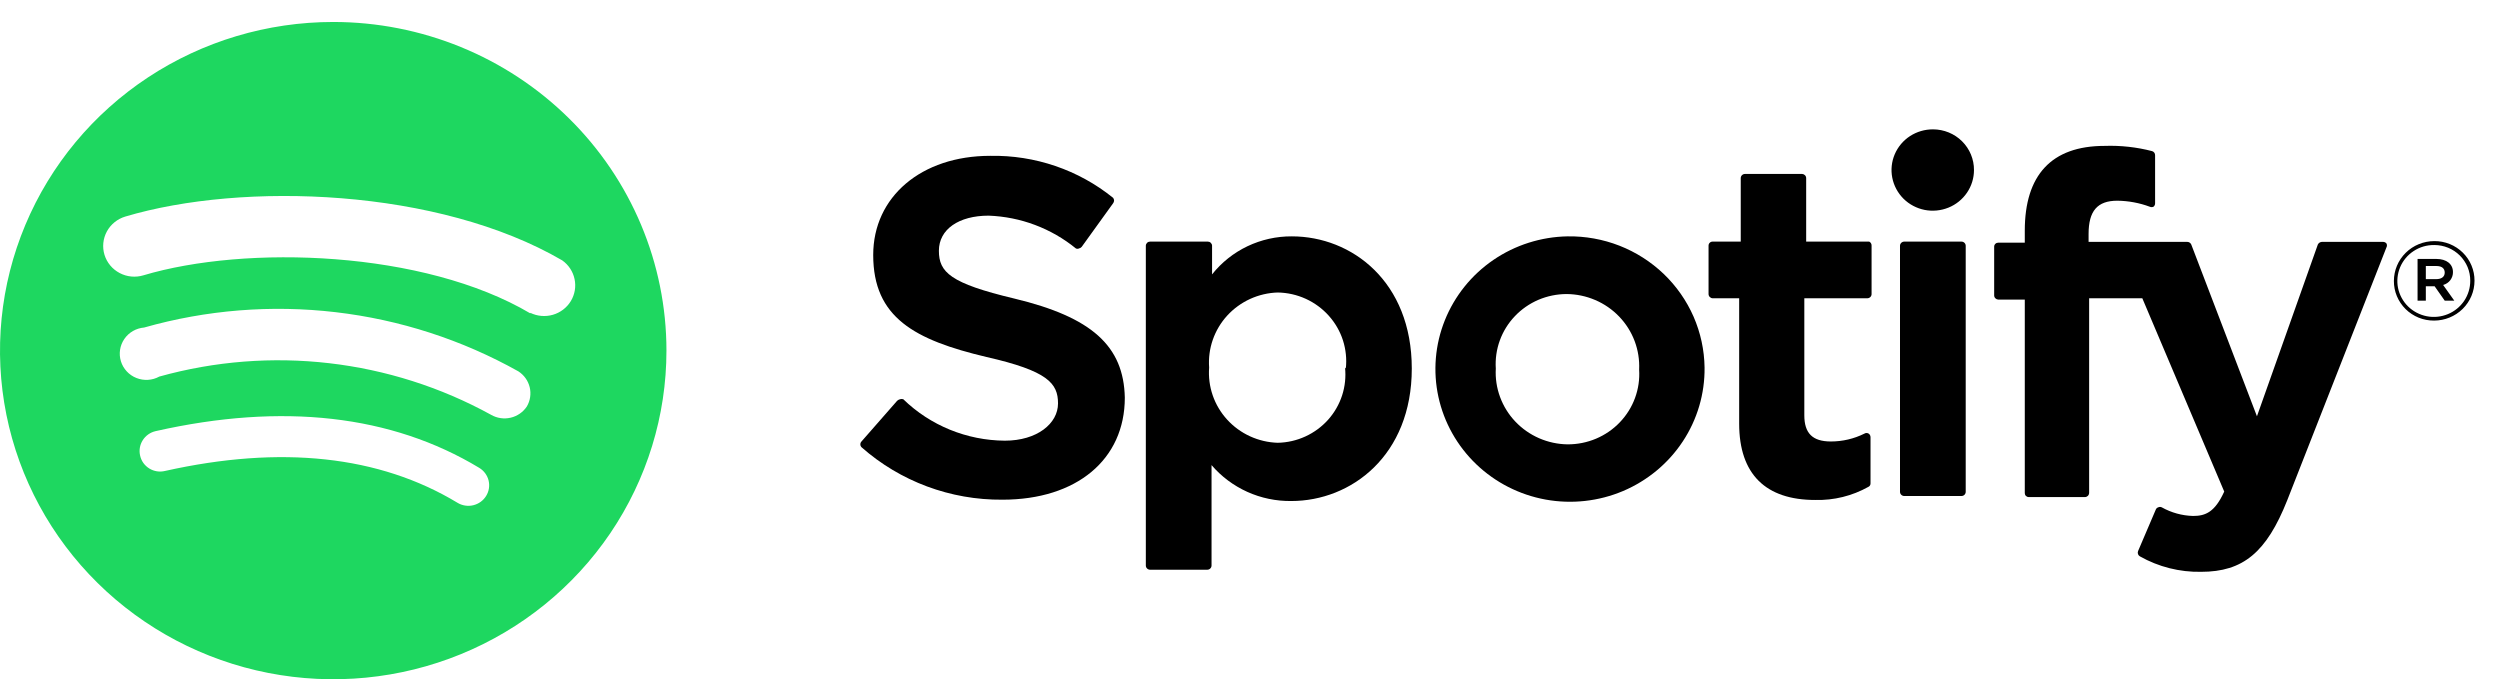 <svg width="81" height="22" viewBox="0 0 81 22" fill="none" xmlns="http://www.w3.org/2000/svg">
<path d="M10.797 0.712C8.661 0.712 6.574 1.336 4.798 2.506C3.023 3.676 1.639 5.339 0.822 7.285C0.005 9.231 -0.209 11.372 0.207 13.437C0.624 15.503 1.652 17.4 3.162 18.889C4.672 20.378 6.596 21.392 8.69 21.803C10.785 22.214 12.956 22.003 14.928 21.197C16.901 20.391 18.587 19.026 19.774 17.275C20.96 15.524 21.593 13.466 21.593 11.36C21.593 8.536 20.456 5.827 18.431 3.831C16.406 1.834 13.66 0.712 10.797 0.712ZM15.751 16.068C15.705 16.143 15.645 16.208 15.573 16.26C15.501 16.312 15.419 16.349 15.333 16.37C15.246 16.391 15.156 16.394 15.069 16.38C14.98 16.366 14.896 16.335 14.821 16.289C12.287 14.759 9.099 14.419 5.342 15.26C5.257 15.28 5.168 15.284 5.082 15.27C4.995 15.256 4.912 15.225 4.837 15.179C4.763 15.133 4.698 15.073 4.647 15.003C4.596 14.932 4.56 14.852 4.541 14.768C4.52 14.683 4.517 14.595 4.531 14.509C4.545 14.422 4.576 14.34 4.623 14.266C4.669 14.192 4.73 14.127 4.802 14.076C4.873 14.025 4.955 13.989 5.041 13.969C9.151 13.042 12.684 13.442 15.527 15.158C15.679 15.25 15.788 15.397 15.83 15.567C15.872 15.738 15.844 15.918 15.751 16.068ZM17.07 13.17C16.949 13.352 16.762 13.483 16.547 13.533C16.332 13.584 16.106 13.551 15.915 13.442C12.639 11.639 8.771 11.193 5.161 12.201C5.049 12.263 4.924 12.299 4.796 12.307C4.667 12.315 4.539 12.294 4.42 12.247C4.3 12.2 4.193 12.126 4.107 12.033C4.02 11.939 3.955 11.828 3.918 11.707C3.88 11.585 3.871 11.457 3.89 11.332C3.909 11.206 3.957 11.087 4.029 10.982C4.101 10.877 4.196 10.789 4.307 10.725C4.418 10.661 4.542 10.623 4.67 10.612C6.685 10.04 8.795 9.871 10.877 10.115C12.959 10.358 14.971 11.01 16.794 12.031C16.979 12.15 17.111 12.334 17.162 12.546C17.214 12.758 17.18 12.981 17.07 13.17ZM17.182 10.153C13.735 8.114 7.97 7.927 4.644 8.921C4.388 8.998 4.112 8.971 3.876 8.846C3.64 8.722 3.464 8.51 3.386 8.258C3.309 8.006 3.336 7.733 3.462 7.5C3.588 7.268 3.803 7.094 4.058 7.017C7.876 5.879 14.209 6.1 18.216 8.436C18.422 8.582 18.565 8.798 18.616 9.043C18.668 9.288 18.624 9.542 18.494 9.757C18.363 9.971 18.156 10.129 17.913 10.199C17.67 10.269 17.409 10.247 17.182 10.136V10.153Z" fill="#1ED760"/>
<path d="M32.859 9.672C30.791 9.179 30.42 8.822 30.42 8.125C30.42 7.428 31.066 6.987 32.032 6.987C33.066 7.025 34.06 7.398 34.858 8.049C34.874 8.057 34.892 8.061 34.91 8.061C34.927 8.061 34.946 8.057 34.961 8.049C34.995 8.042 35.026 8.024 35.047 7.998L36.064 6.587C36.084 6.562 36.096 6.53 36.096 6.498C36.096 6.465 36.084 6.434 36.064 6.409C34.943 5.504 33.532 5.022 32.083 5.049C29.852 5.049 28.292 6.375 28.292 8.261C28.292 10.292 29.636 11.014 31.963 11.567C33.944 12.017 34.28 12.417 34.28 13.071C34.28 13.725 33.599 14.278 32.557 14.278C31.325 14.269 30.144 13.788 29.266 12.935C29.232 12.924 29.196 12.924 29.162 12.935C29.127 12.943 29.094 12.961 29.067 12.986L27.913 14.303C27.889 14.328 27.875 14.362 27.875 14.397C27.875 14.431 27.889 14.465 27.913 14.49C29.167 15.598 30.796 16.204 32.48 16.19C34.883 16.19 36.444 14.889 36.444 12.884C36.409 11.21 35.375 10.275 32.859 9.672Z" fill="black"/>
<path d="M41.856 7.658C41.358 7.655 40.866 7.765 40.418 7.978C39.97 8.192 39.577 8.504 39.271 8.89V7.956C39.269 7.921 39.253 7.889 39.227 7.865C39.202 7.841 39.168 7.828 39.133 7.828H37.263C37.228 7.828 37.194 7.841 37.168 7.865C37.143 7.889 37.127 7.921 37.125 7.956V18.323C37.125 18.359 37.139 18.394 37.165 18.419C37.192 18.445 37.226 18.459 37.263 18.459H39.115C39.152 18.459 39.187 18.445 39.213 18.419C39.239 18.394 39.254 18.359 39.254 18.323V15.069C39.57 15.439 39.967 15.735 40.414 15.937C40.86 16.138 41.347 16.239 41.838 16.233C43.777 16.233 45.742 14.762 45.742 11.941C45.742 9.12 43.794 7.658 41.856 7.658ZM43.579 11.907C43.611 12.211 43.579 12.518 43.485 12.809C43.391 13.1 43.236 13.369 43.032 13.598C42.826 13.828 42.576 14.012 42.295 14.141C42.014 14.27 41.709 14.34 41.399 14.346C41.088 14.337 40.783 14.265 40.501 14.136C40.219 14.007 39.967 13.823 39.759 13.595C39.551 13.367 39.392 13.1 39.292 12.81C39.192 12.52 39.153 12.213 39.176 11.907C39.154 11.602 39.194 11.296 39.295 11.007C39.396 10.718 39.554 10.452 39.762 10.225C39.97 9.998 40.222 9.815 40.503 9.686C40.784 9.558 41.089 9.486 41.399 9.477C41.713 9.482 42.022 9.552 42.306 9.681C42.591 9.811 42.845 9.998 43.052 10.229C43.26 10.461 43.417 10.733 43.512 11.028C43.606 11.323 43.638 11.634 43.605 11.941L43.579 11.907Z" fill="black"/>
<path d="M50.79 7.658C49.929 7.673 49.092 7.939 48.384 8.423C47.676 8.907 47.13 9.587 46.813 10.377C46.496 11.166 46.424 12.031 46.605 12.861C46.787 13.692 47.213 14.45 47.831 15.042C48.449 15.634 49.231 16.032 50.077 16.186C50.924 16.34 51.798 16.243 52.59 15.908C53.38 15.572 54.054 15.013 54.523 14.301C54.993 13.589 55.238 12.756 55.228 11.907C55.22 11.34 55.099 10.781 54.872 10.26C54.644 9.74 54.315 9.269 53.903 8.874C53.49 8.48 53.003 8.169 52.469 7.96C51.935 7.752 51.364 7.649 50.79 7.658ZM50.79 14.397C50.472 14.393 50.158 14.325 49.866 14.198C49.575 14.071 49.313 13.887 49.096 13.658C48.878 13.429 48.711 13.158 48.602 12.863C48.493 12.568 48.446 12.254 48.464 11.941C48.444 11.632 48.488 11.322 48.594 11.03C48.7 10.738 48.866 10.471 49.081 10.245C49.295 10.019 49.555 9.839 49.842 9.715C50.131 9.592 50.442 9.528 50.756 9.527C51.075 9.529 51.391 9.595 51.683 9.72C51.977 9.845 52.241 10.028 52.461 10.257C52.68 10.485 52.851 10.755 52.962 11.05C53.073 11.346 53.123 11.66 53.108 11.975C53.128 12.286 53.083 12.599 52.975 12.893C52.868 13.187 52.7 13.455 52.483 13.682C52.265 13.91 52.003 14.09 51.712 14.213C51.42 14.336 51.107 14.398 50.79 14.397Z" fill="black"/>
<path d="M60.562 7.828H58.52V5.772C58.52 5.737 58.507 5.704 58.482 5.678C58.458 5.653 58.426 5.638 58.391 5.636H56.538C56.501 5.636 56.466 5.65 56.44 5.676C56.414 5.701 56.4 5.736 56.4 5.772V7.828H55.487C55.47 7.828 55.453 7.831 55.437 7.838C55.422 7.844 55.407 7.854 55.395 7.866C55.383 7.877 55.374 7.891 55.367 7.907C55.361 7.922 55.357 7.939 55.357 7.956V9.528C55.357 9.562 55.371 9.596 55.395 9.621C55.419 9.646 55.452 9.662 55.487 9.664H56.349V13.726C56.349 15.366 57.21 16.199 58.813 16.199C59.416 16.215 60.012 16.068 60.536 15.774C60.557 15.764 60.575 15.748 60.587 15.729C60.6 15.709 60.605 15.686 60.605 15.663V14.168C60.605 14.145 60.6 14.122 60.59 14.101C60.579 14.08 60.564 14.062 60.545 14.049C60.524 14.036 60.5 14.029 60.476 14.029C60.451 14.029 60.428 14.036 60.407 14.049C60.07 14.217 59.698 14.304 59.321 14.304C58.727 14.304 58.46 14.04 58.46 13.454V9.664H60.502C60.538 9.664 60.573 9.649 60.599 9.624C60.625 9.598 60.639 9.564 60.639 9.528V7.956C60.64 7.929 60.633 7.903 60.62 7.881C60.606 7.858 60.586 7.84 60.562 7.828Z" fill="black"/>
<path d="M67.67 7.837V7.582C67.67 6.834 67.955 6.503 68.601 6.503C68.96 6.507 69.317 6.573 69.653 6.698C69.671 6.707 69.692 6.711 69.713 6.711C69.734 6.711 69.754 6.707 69.773 6.698C69.789 6.685 69.803 6.668 69.812 6.649C69.821 6.63 69.825 6.609 69.825 6.588V5.033C69.826 5.003 69.818 4.973 69.801 4.949C69.783 4.924 69.759 4.906 69.73 4.897C69.227 4.766 68.707 4.709 68.188 4.727C66.464 4.727 65.603 5.679 65.603 7.472V7.863H64.741C64.707 7.863 64.674 7.876 64.65 7.9C64.625 7.924 64.611 7.956 64.611 7.99V9.571C64.611 9.605 64.624 9.639 64.649 9.664C64.673 9.689 64.706 9.704 64.741 9.707H65.603V15.978C65.603 16.012 65.616 16.044 65.64 16.068C65.665 16.092 65.697 16.105 65.732 16.105H67.55C67.585 16.106 67.619 16.092 67.644 16.069C67.67 16.045 67.685 16.013 67.688 15.978V9.664H69.411L72.065 15.927C71.763 16.59 71.462 16.717 71.057 16.717C70.7 16.708 70.35 16.611 70.04 16.437C70.022 16.429 70.004 16.424 69.984 16.424C69.965 16.424 69.946 16.429 69.928 16.437C69.911 16.442 69.895 16.451 69.882 16.462C69.868 16.474 69.857 16.489 69.85 16.505L69.273 17.856C69.261 17.887 69.26 17.921 69.271 17.952C69.282 17.984 69.304 18.01 69.333 18.026C69.936 18.367 70.621 18.54 71.315 18.527C72.677 18.527 73.435 17.898 74.107 16.207L77.321 8.015C77.332 7.996 77.337 7.974 77.337 7.952C77.337 7.93 77.332 7.908 77.321 7.888C77.308 7.872 77.291 7.858 77.271 7.85C77.252 7.841 77.231 7.836 77.209 7.837H75.228C75.2 7.839 75.174 7.848 75.151 7.862C75.128 7.877 75.11 7.898 75.098 7.922L73.125 13.488L70.997 7.922C70.986 7.897 70.968 7.875 70.945 7.86C70.922 7.845 70.895 7.837 70.867 7.837H67.67Z" fill="black"/>
<path d="M63.551 7.828H61.699C61.623 7.828 61.56 7.889 61.56 7.964V15.935C61.56 16.01 61.623 16.071 61.699 16.071H63.551C63.628 16.071 63.689 16.01 63.689 15.935V7.964C63.689 7.889 63.628 7.828 63.551 7.828Z" fill="black"/>
<path d="M62.63 4.191C62.365 4.19 62.106 4.266 61.885 4.409C61.664 4.553 61.492 4.758 61.389 4.999C61.287 5.239 61.259 5.505 61.31 5.761C61.361 6.017 61.487 6.252 61.673 6.438C61.86 6.623 62.098 6.749 62.357 6.801C62.616 6.852 62.885 6.826 63.13 6.727C63.375 6.628 63.584 6.459 63.731 6.242C63.879 6.025 63.957 5.77 63.957 5.509C63.958 5.336 63.924 5.165 63.858 5.005C63.792 4.846 63.694 4.7 63.571 4.578C63.448 4.455 63.301 4.358 63.14 4.292C62.978 4.226 62.805 4.191 62.63 4.191Z" fill="black"/>
<path d="M78.864 10.387C78.692 10.388 78.522 10.356 78.364 10.292C78.206 10.228 78.062 10.133 77.941 10.014C77.82 9.894 77.724 9.752 77.659 9.596C77.594 9.44 77.561 9.272 77.562 9.104C77.562 8.761 77.7 8.432 77.946 8.19C78.191 7.948 78.525 7.812 78.873 7.812C79.043 7.81 79.213 7.843 79.372 7.907C79.53 7.971 79.674 8.066 79.795 8.185C79.916 8.304 80.012 8.446 80.077 8.603C80.142 8.759 80.175 8.926 80.174 9.095C80.174 9.438 80.036 9.766 79.79 10.009C79.544 10.251 79.211 10.387 78.864 10.387ZM78.864 7.939C78.629 7.937 78.4 8.004 78.205 8.132C78.009 8.259 77.857 8.441 77.766 8.654C77.676 8.867 77.651 9.102 77.696 9.329C77.742 9.555 77.855 9.764 78.02 9.927C78.186 10.09 78.397 10.201 78.627 10.246C78.857 10.291 79.095 10.267 79.311 10.178C79.527 10.089 79.711 9.938 79.841 9.745C79.969 9.552 80.037 9.326 80.036 9.095C80.037 8.944 80.008 8.794 79.95 8.653C79.891 8.513 79.806 8.386 79.698 8.278C79.59 8.171 79.461 8.085 79.32 8.027C79.178 7.969 79.026 7.939 78.873 7.939H78.864ZM79.156 9.231L79.519 9.741H79.209L78.881 9.274H78.597V9.741H78.329V8.39H78.942C79.26 8.39 79.476 8.551 79.476 8.815C79.478 8.908 79.448 8.999 79.392 9.075C79.336 9.15 79.256 9.205 79.165 9.231H79.156ZM78.933 8.619H78.597V9.044H78.933C79.105 9.044 79.209 8.968 79.209 8.832C79.209 8.696 79.114 8.619 78.942 8.619H78.933Z" fill="black"/>
</svg>
